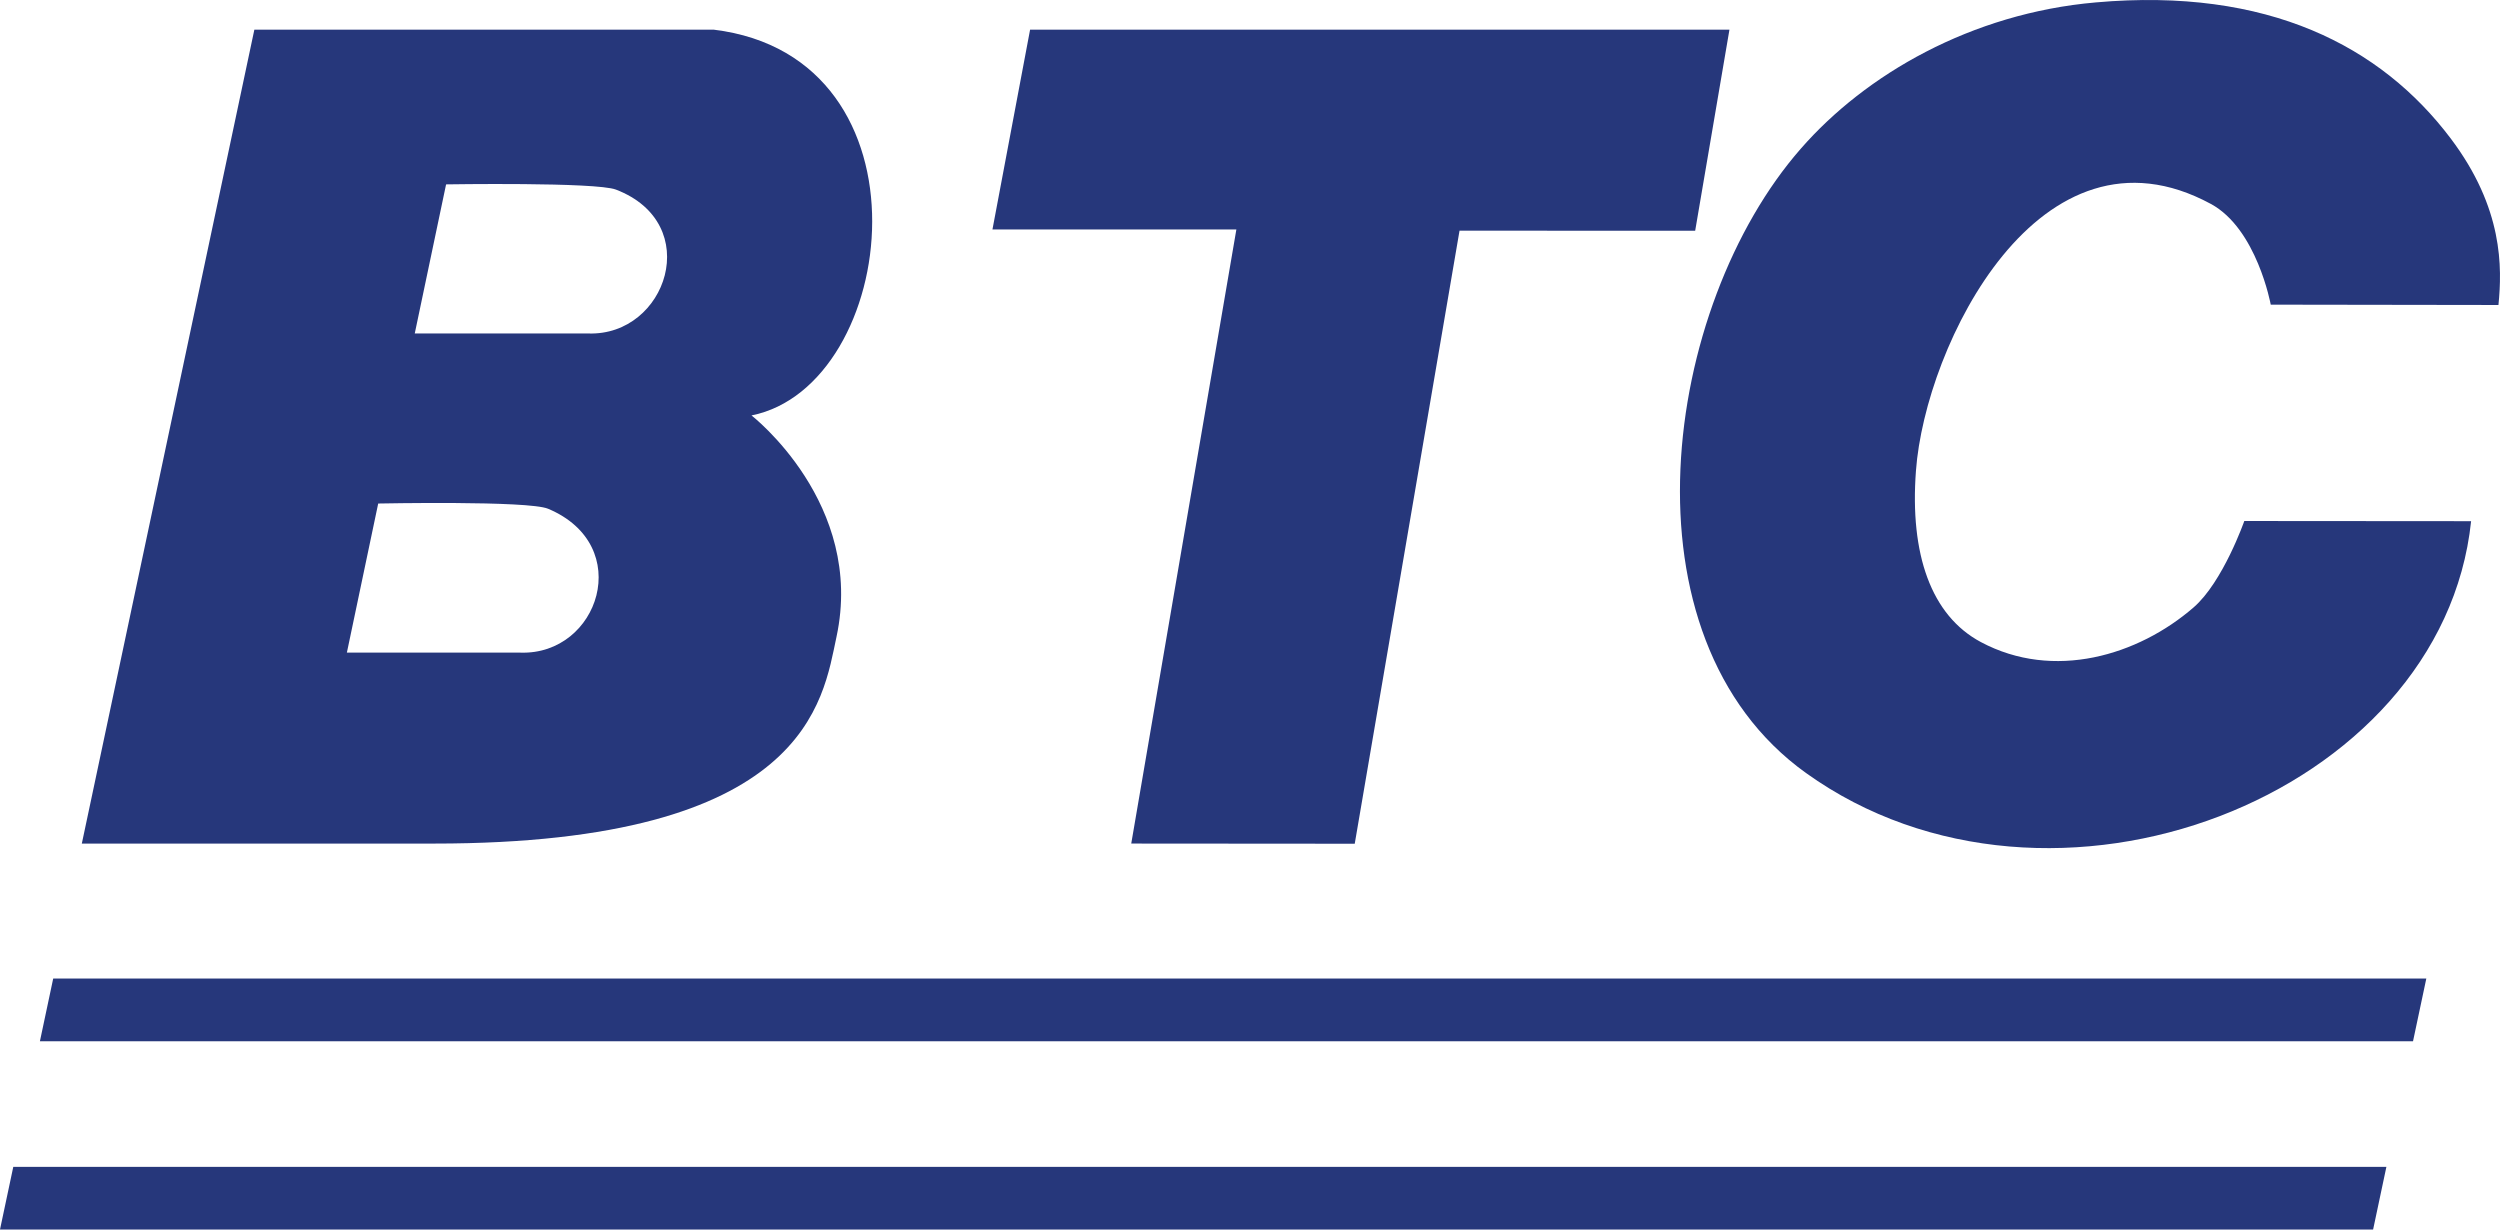 <?xml version="1.0" encoding="UTF-8"?>
<svg id="svg8" width="1525pt" height="750pt" version="1.1" viewBox="0 0 1525 750" xmlns="http://www.w3.org/2000/svg" xmlns:cc="http://creativecommons.org/ns#" xmlns:dc="http://purl.org/dc/elements/1.1/" xmlns:rdf="http://www.w3.org/1999/02/22-rdf-syntax-ns#">
 <g id="layer1" transform="translate(166.15 550.15)" fill="#26377b">
  <path id="path146" d="m-166.15 199.85 8.1-38.206h1447.6l-8.1 38.206zm24.342-114.82 8.114-38.274h1447.6l-8.114 38.274z" color="#000000" color-rendering="auto" dominant-baseline="auto" image-rendering="auto" shape-rendering="auto" solid-color="#000000" style="font-feature-settings:normal;font-variant-alternates:normal;font-variant-caps:normal;font-variant-ligatures:normal;font-variant-numeric:normal;font-variant-position:normal;isolation:auto;mix-blend-mode:normal;shape-padding:0;text-decoration-color:#000000;text-decoration-line:none;text-decoration-style:solid;text-indent:0;text-orientation:mixed;text-transform:none;white-space:normal"/>
  <path id="path188" d="m1219-364.32s-8.448-46.256-36.562-61.455c-104.11-56.331-174.26 86.037-179.86 162.83-3.808 50.895 9.244 88.253 39.608 104.46 44.421 23.716 95.939 8.206 129.77-21.154 17.9-15.511 30.918-52.696 30.918-52.696l138.35 0.104c-17.588 167.92-256.24 260.78-405.71 153.62-115.78-83.025-87.457-284.67-3.081-380.95 39.366-45.044 103.76-82.471 179.86-89.119 105.01-9.313 174.01 26.694 216.46 82.956 32.199 42.655 31.403 78.836 29.152 101.62l-138.91-0.208"/>
  <path id="path190" d="m462.2-532.03-22.955 121.87h148.79l-64.124 374.58 136.33 0.104 63.92-373.96 143.75 0.034 20.905-122.67-426.62 0.034"/>
  <path id="path192" d="m269.21-532.06c137 16.757 113.11 217.26 23.059 235.33 0 0 69.349 53.734 51.83 135.1-8.309 38.604-17.414 126.06-245.3 126.06h-215.04l105.25-496.49zm-163.25 94.381-19.112 90.954h105.91c47.779 1.593 70.872-67.029 16.827-87.768-12.153-4.674-103.63-3.185-103.63-3.185zm-41.409 194.68-19.112 90.954h105.91c47.779 1.593 70.076-65.437 16.827-87.768-12.014-5.055-103.63-3.185-103.63-3.185"/>
 </g>
</svg>
